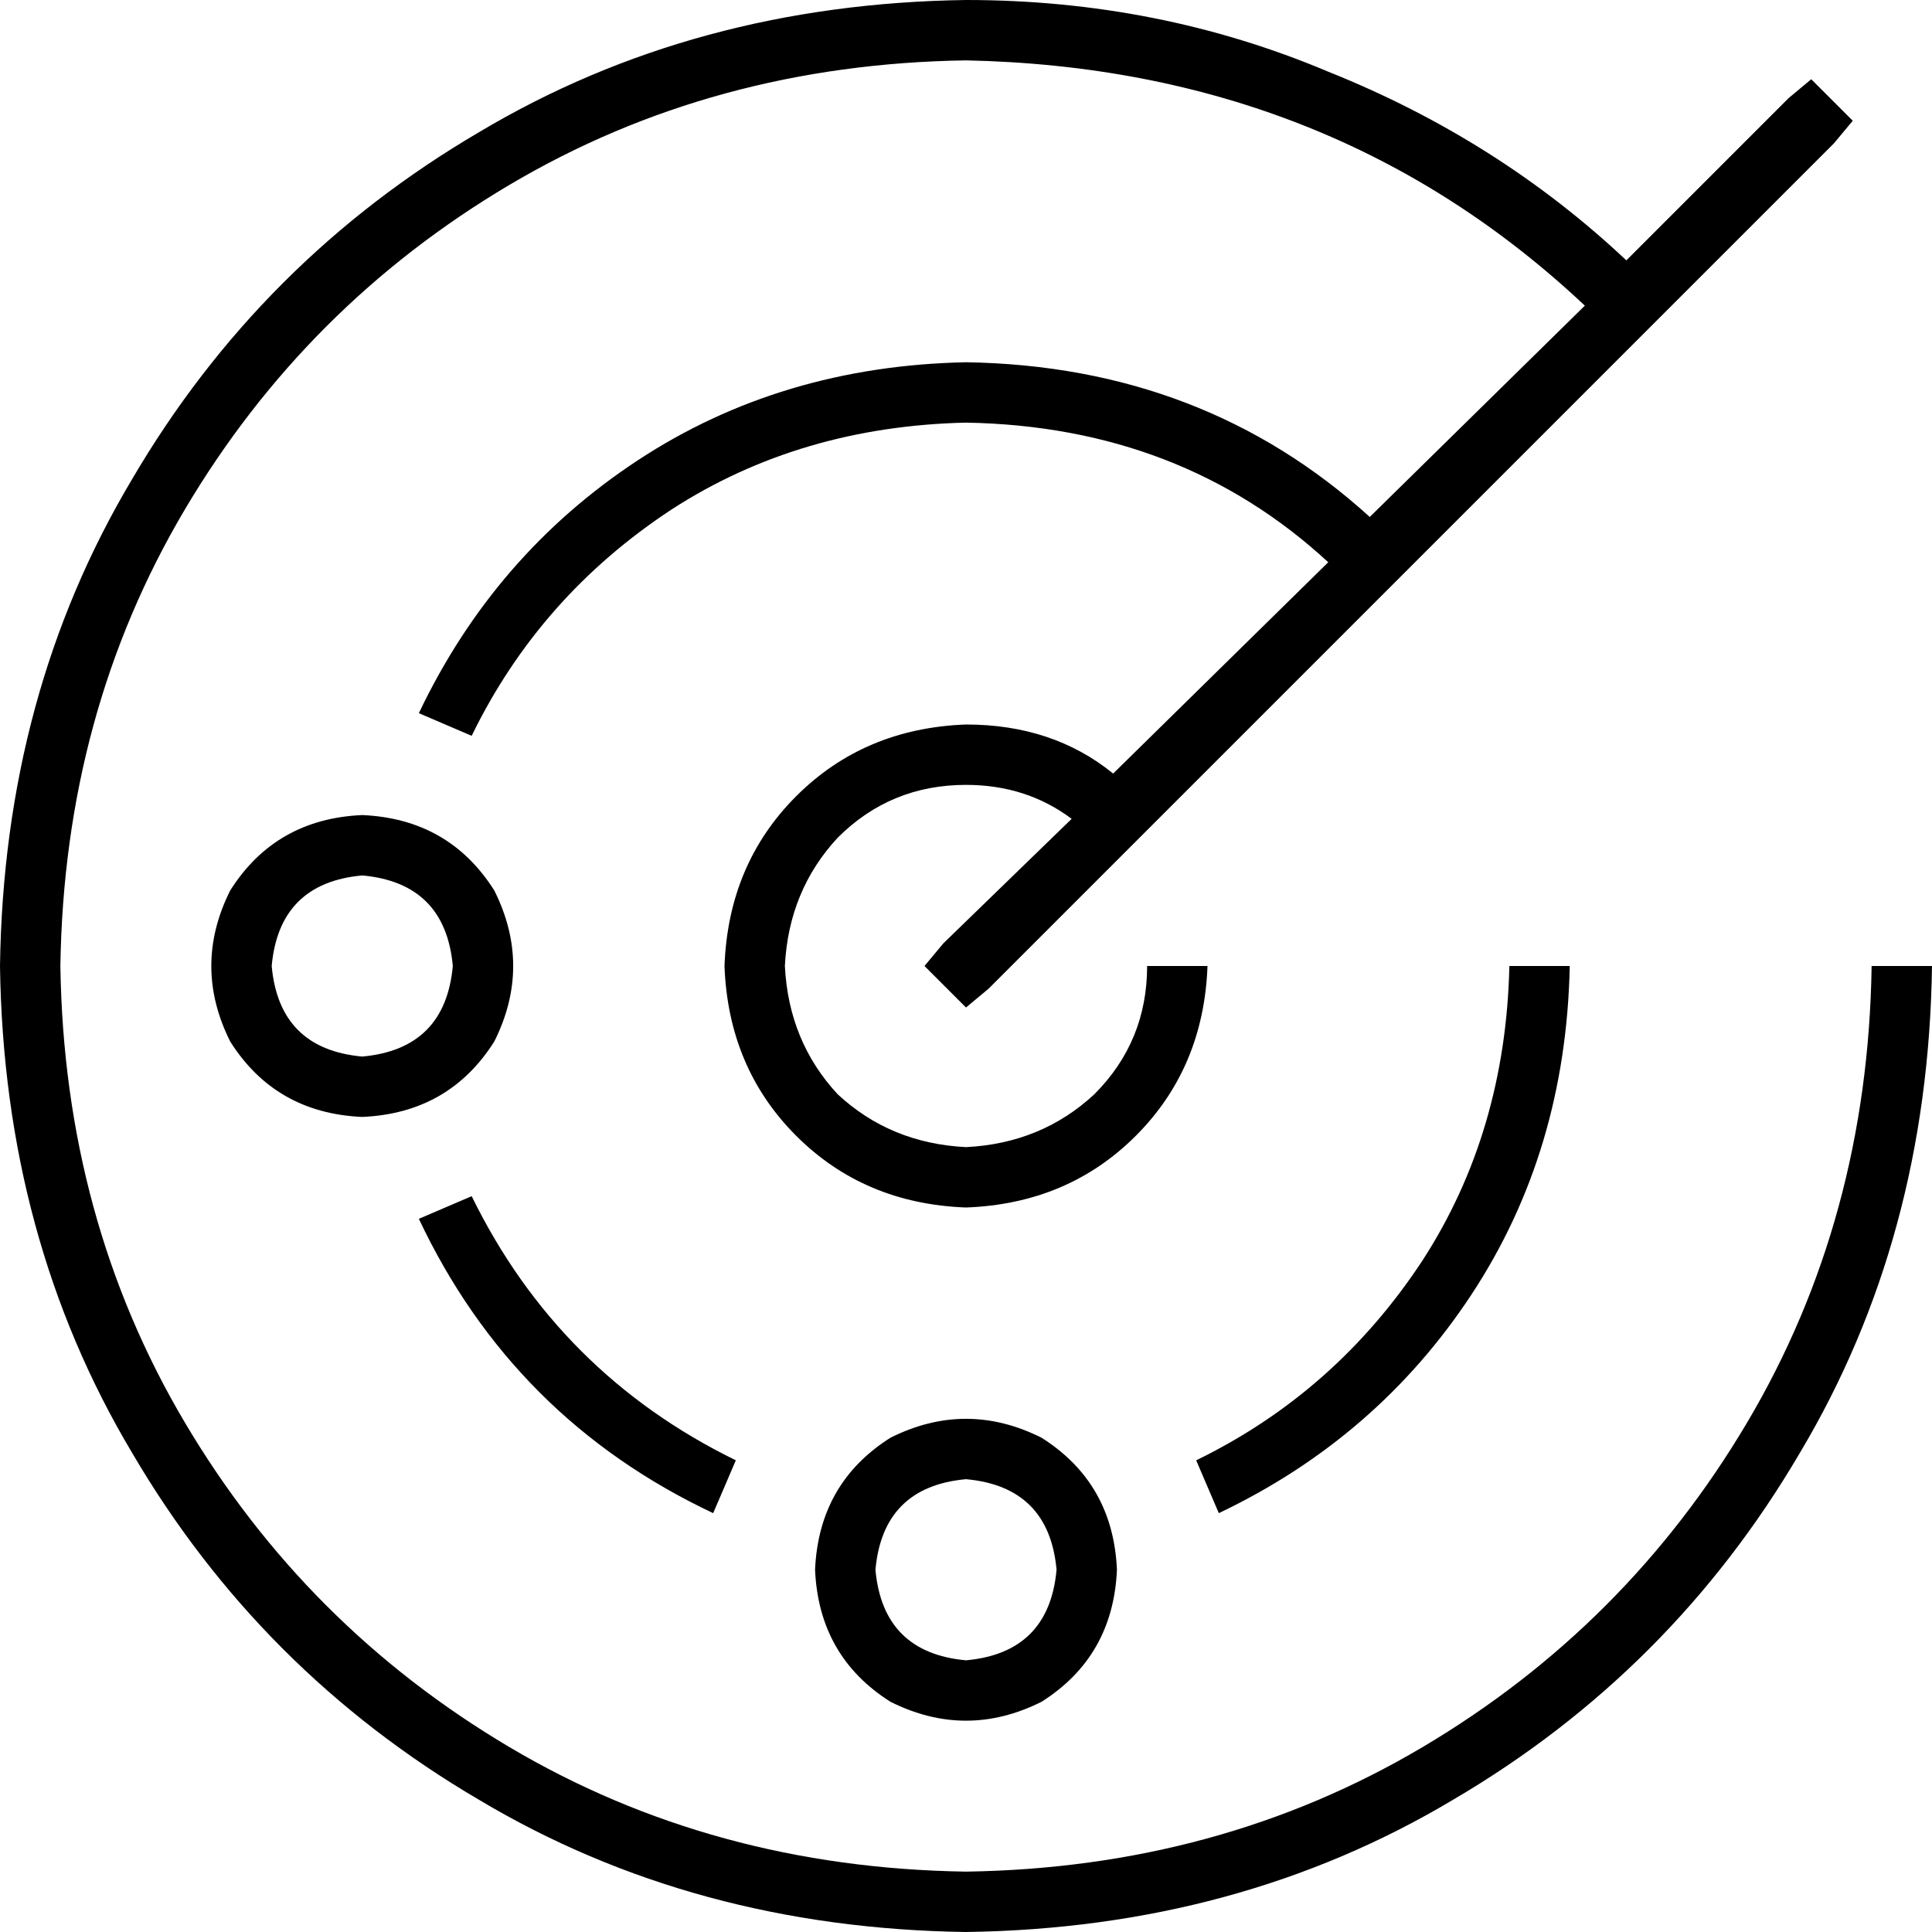 <svg xmlns="http://www.w3.org/2000/svg" viewBox="0 0 512 512">
  <path d="M 256 16 Q 189 17 135 49 L 135 49 L 135 49 Q 81 81 49 135 L 49 135 L 49 135 Q 17 189 16 256 Q 17 323 49 377 Q 81 431 135 463 Q 189 495 256 496 Q 323 495 377 463 Q 431 431 463 377 Q 495 323 496 256 L 512 256 L 512 256 Q 511 328 477 385 Q 443 443 385 477 Q 328 511 256 512 Q 184 511 127 477 Q 69 443 35 385 Q 1 328 0 256 Q 1 184 35 127 Q 69 69 127 35 Q 184 1 256 0 Q 307 0 352 19 Q 397 37 431 69 L 474 26 L 474 26 L 480 21 L 480 21 L 491 32 L 491 32 L 486 38 L 486 38 L 262 262 L 262 262 L 256 267 L 256 267 L 245 256 L 245 256 L 250 250 L 250 250 L 284 217 L 284 217 Q 272 208 256 208 Q 236 208 222 222 Q 209 236 208 256 Q 209 276 222 290 Q 236 303 256 304 Q 276 303 290 290 Q 304 276 304 256 L 320 256 L 320 256 Q 319 283 301 301 Q 283 319 256 320 Q 229 319 211 301 Q 193 283 192 256 Q 193 229 211 211 Q 229 193 256 192 Q 279 192 295 205 L 352 149 L 352 149 Q 313 113 256 112 Q 212 113 178 135 Q 143 158 125 195 L 111 189 L 111 189 Q 131 147 169 122 Q 207 97 256 96 Q 319 97 363 137 L 420 81 L 420 81 Q 353 18 256 16 L 256 16 Z M 96 216 Q 119 217 131 236 Q 141 256 131 276 Q 119 295 96 296 Q 73 295 61 276 Q 51 256 61 236 Q 73 217 96 216 L 96 216 Z M 120 256 Q 118 234 96 232 Q 74 234 72 256 Q 74 278 96 280 Q 118 278 120 256 L 120 256 Z M 216 416 Q 217 393 236 381 Q 256 371 276 381 Q 295 393 296 416 Q 295 439 276 451 Q 256 461 236 451 Q 217 439 216 416 L 216 416 Z M 256 440 Q 278 438 280 416 Q 278 394 256 392 Q 234 394 232 416 Q 234 438 256 440 L 256 440 Z M 400 256 L 416 256 L 400 256 L 416 256 Q 415 305 390 343 Q 365 381 323 401 L 317 387 L 317 387 Q 354 369 377 334 Q 399 300 400 256 L 400 256 Z M 195 387 L 189 401 L 195 387 L 189 401 Q 136 376 111 323 L 125 317 L 125 317 Q 148 364 195 387 L 195 387 Z" />
</svg>